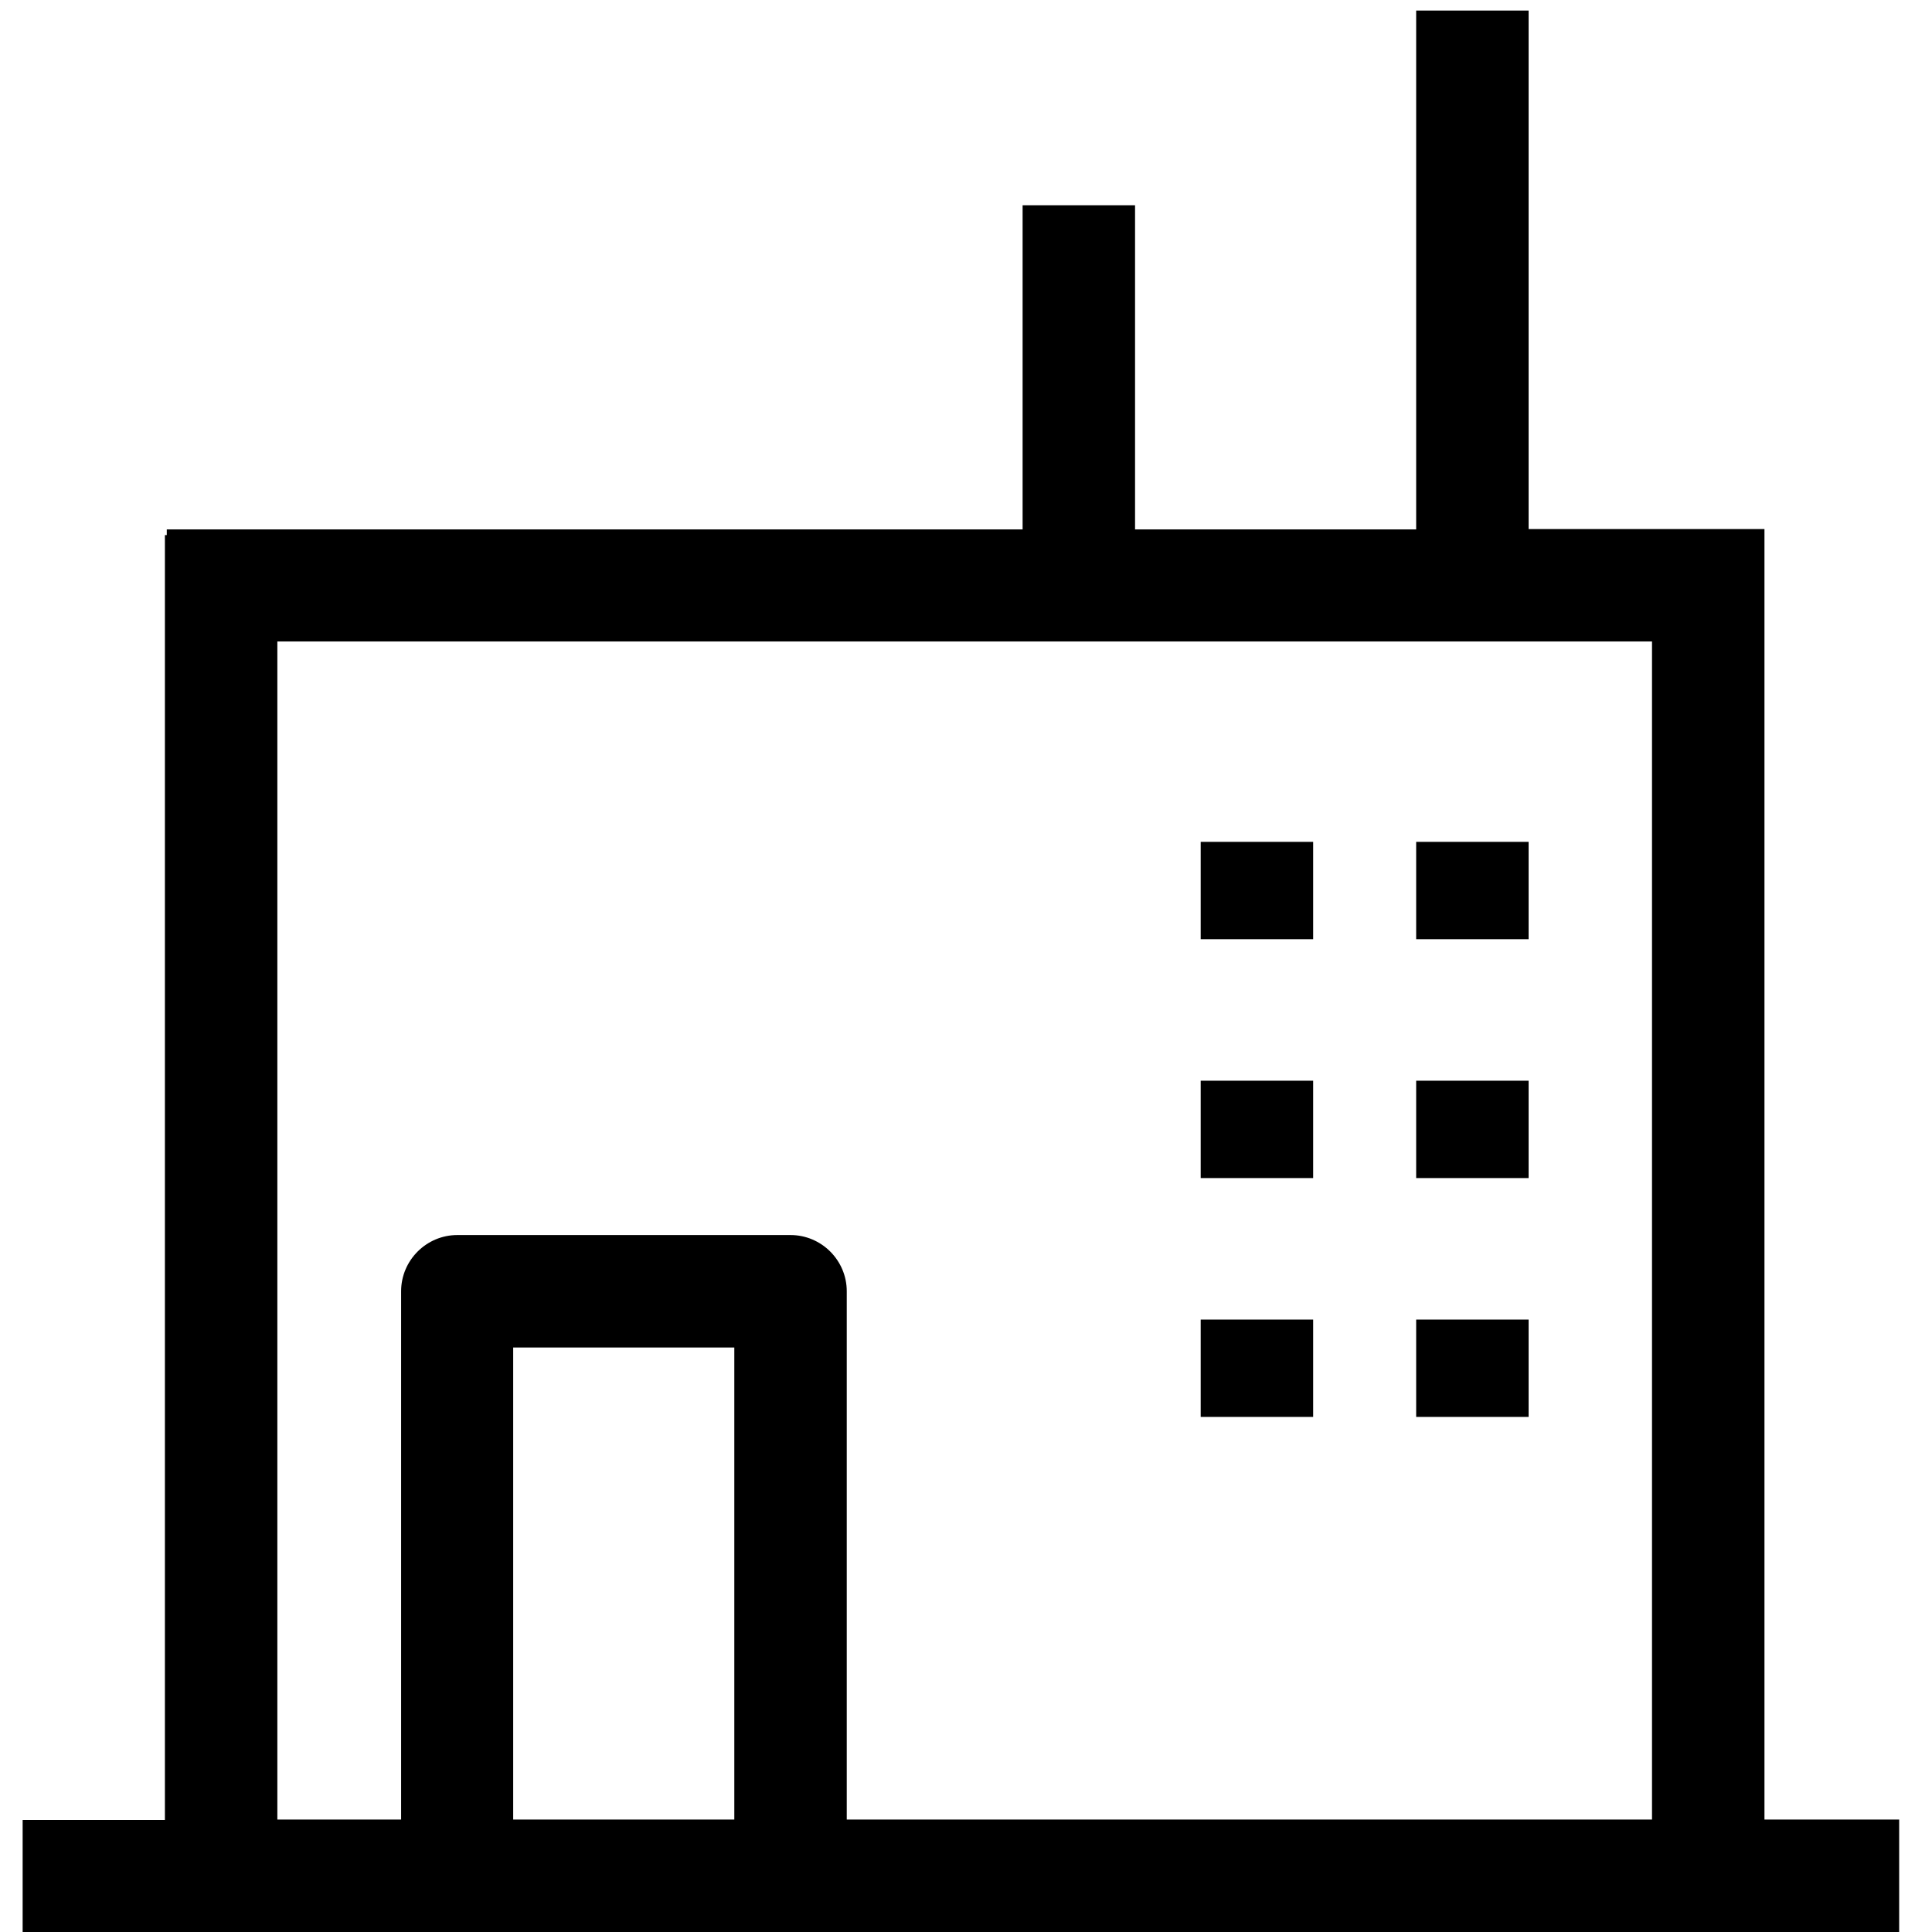 <?xml version="1.0" encoding="utf-8"?>
<!-- Generator: Adobe Illustrator 19.2.1, SVG Export Plug-In . SVG Version: 6.00 Build 0)  -->
<svg version="1.1" id="Calque_1" xmlns="http://www.w3.org/2000/svg" xmlns:xlink="http://www.w3.org/1999/xlink" x="0px" y="0px"
	 viewBox="0 0 512 512" style="enable-background:new 0 0 512 512;" xml:space="preserve">
<g id="doollar_de_diana">
</g>
<g>
	<path d="M467.6,482.2V170v-28.3v-1.5h-62.5V2.8h-29.8v137.5h-74.5V54.4H271v85.9H44.2v1.5h-0.5v340.5H6V512h497.3v-29.8H467.6z
		 M437.8,170v312.2H224.4v-140c0-8.2-6.7-14.9-14.9-14.9h-88.3c-8.2,0-14.9,6.7-14.9,14.9v140H73.5V170H437.8z M194.6,482.2H136
		V357.1h58.6V482.2z"/>
	<rect x="318.2" y="223.1" width="29.8" height="25.8"/>
	<rect x="375.3" y="223.1" width="29.8" height="25.8"/>
	<rect x="318.2" y="286.4" width="29.8" height="25.8"/>
	<rect x="375.3" y="286.4" width="29.8" height="25.8"/>
	<rect x="318.2" y="349.7" width="29.8" height="25.8"/>
	<rect x="375.3" y="349.7" width="29.8" height="25.8"/>
</g>
</svg>
